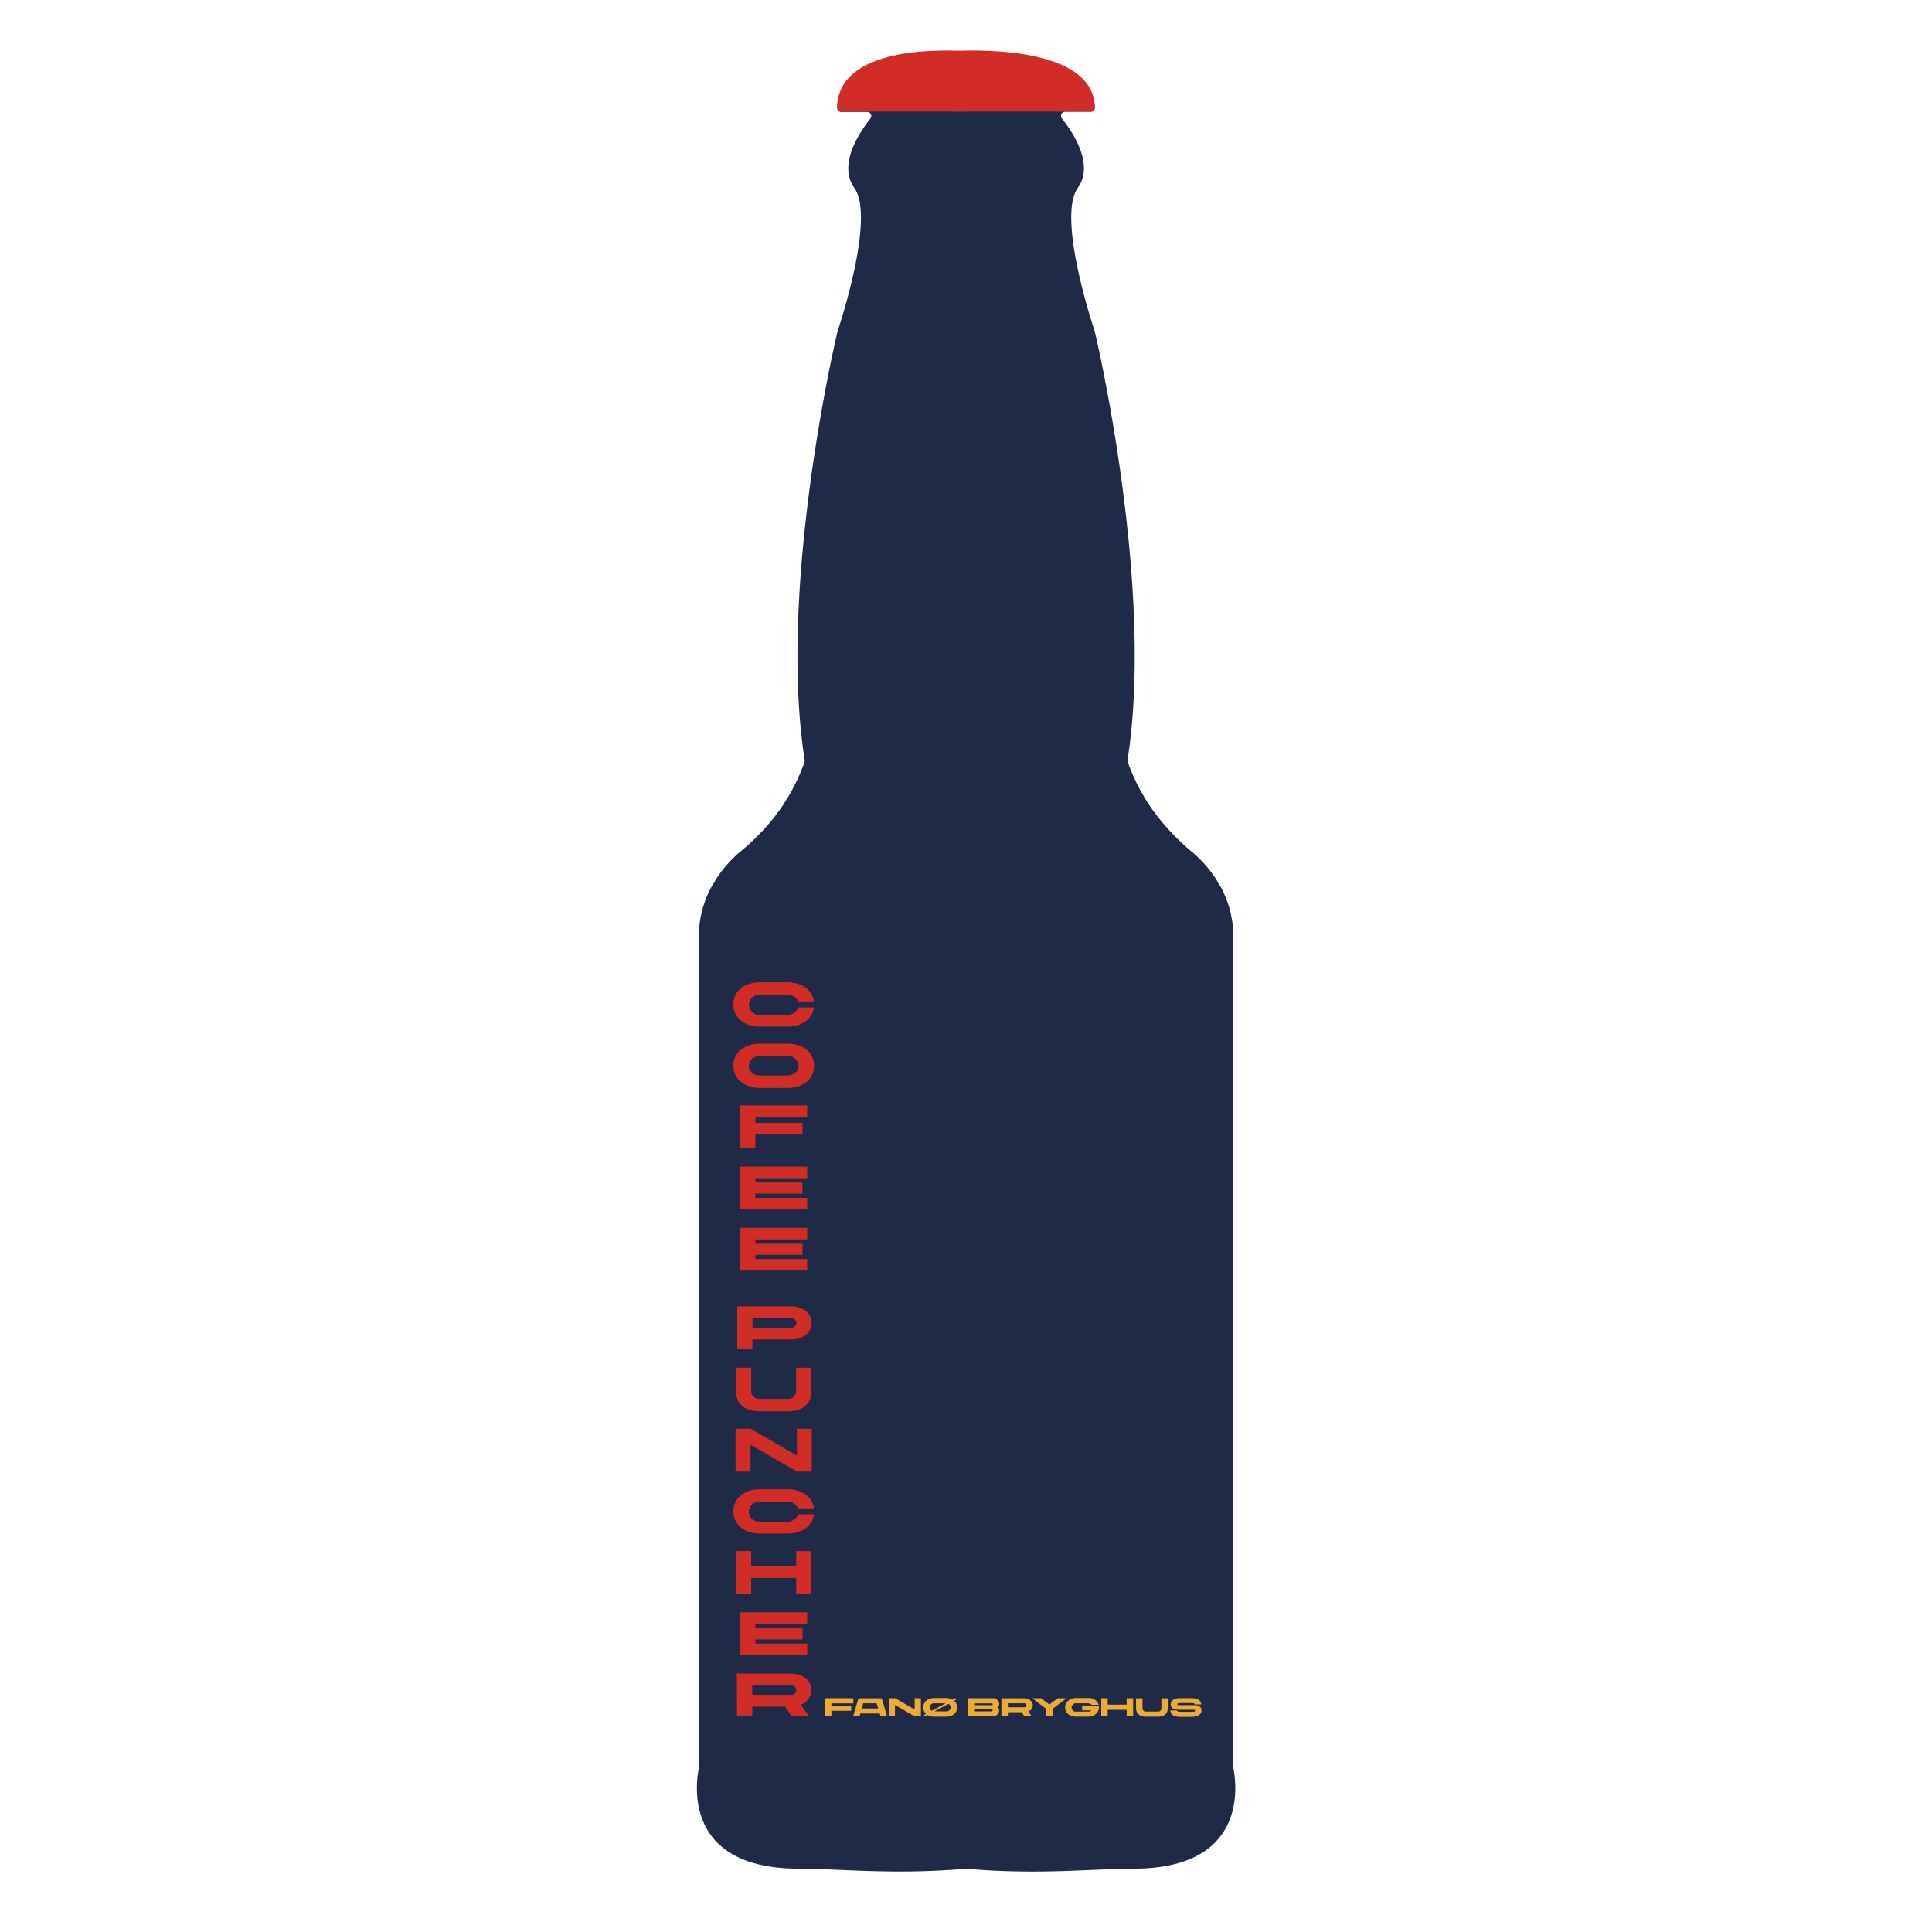 <svg id="Layer_1" data-name="Layer 1" xmlns="http://www.w3.org/2000/svg" width="600" height="600" viewBox="0 0 600 600"><defs><style>.cls-1{fill:#1f2948;}.cls-2{fill:#d12d26;}.cls-3{fill:#edab35;}</style></defs><path class="cls-1" d="M300,19s-39.47-3-40,14.43a1.22,1.22,0,0,0,1.11,1.32h8.33a1.3,1.3,0,0,1,.82,2.13c-3.43,4.32-10.07,14.28-4.92,21.5,6.59,9.23-4.8,43.28-5.33,44.83l0,.12c-.58,2.43-18.5,79.21-10.11,132.67a1.35,1.35,0,0,1-.06.69,60.08,60.08,0,0,1-9.31,17A70,70,0,0,1,230,264.42,38.31,38.31,0,0,0,221,275.36a32,32,0,0,0-3.8,18.47V548a1.24,1.24,0,0,1,0,.33c-.6,2.46-7,32,30.86,32,12.35,0,30,2,52,0"/><path class="cls-1" d="M300,580.34c22,2,39.66,0,52,0,37.84,0,31.46-29.53,30.86-32a1.24,1.24,0,0,1,0-.33V293.83a32,32,0,0,0-3.8-18.47A38.31,38.31,0,0,0,370,264.42a70,70,0,0,1-10.46-10.79,60.08,60.08,0,0,1-9.31-17,1.35,1.35,0,0,1-.06-.69c8.39-53.46-9.53-130.24-10.11-132.67l0-.12c-.53-1.55-11.92-35.6-5.33-44.83,5.15-7.22-1.49-17.18-4.92-21.5a1.3,1.3,0,0,1,.82-2.13h8.33A1.22,1.22,0,0,0,340,33.41C339.47,16,300,19,300,19"/><path class="cls-2" d="M300,17.38V33.11c0,.84-.5,1.53-1.11,1.53H261.1c-.63,0-1.14-.73-1.11-1.6.63-18.66,32.7-17.58,39-17.18C299.54,15.89,300,16.56,300,17.38Z"/><path class="cls-2" d="M338.75,34.64H296.08a1.41,1.41,0,0,1-1.25-1.53V17.38A1.41,1.41,0,0,1,296,15.86c7.06-.4,43.28-1.48,44,17.18A1.44,1.44,0,0,1,338.75,34.64Z"/><path class="cls-3" d="M258.2,529v.77h6.16v1.52H258.2V533h-2v-5.6H265V529Z"/><path class="cls-3" d="M273.19,532.14h-6l-.26.89h-2l1.67-5.6h7.23l1.67,5.6h-2Zm-.47-1.56-.47-1.6h-4.17l-.47,1.6Z"/><path class="cls-3" d="M286,527.43V533h-2l-6.06-3.5V533H276v-5.6H278l6.06,3.51v-3.51Z"/><path class="cls-3" d="M297.25,530.23c0,1.74-1.44,2.9-3.47,2.9h-3.61a4.19,4.19,0,0,1-2.06-.51l-.84.44-.32-.48.64-.34a2.66,2.66,0,0,1-.89-2c0-1.72,1.45-2.89,3.47-2.89h3.61a4.05,4.05,0,0,1,2,.49l.86-.46.32.48-.65.35A2.65,2.65,0,0,1,297.25,530.23Zm-7.88,1.07,4.31-2.32h-3.51a1.32,1.32,0,0,0-1.45,1.25A1.22,1.22,0,0,0,289.37,531.3Zm5.86-1.07a1.22,1.22,0,0,0-.67-1.08l-4.35,2.34h3.57A1.32,1.32,0,0,0,295.23,530.23Z"/><path class="cls-3" d="M309.86,530.22a1.45,1.45,0,0,1,.44,1,1.9,1.9,0,0,1-2,1.78h-7.71v-5.6h7.71a1.91,1.91,0,0,1,2,1.8A1.33,1.33,0,0,1,309.86,530.22Zm-7.35-.67H308a.31.31,0,0,0,.32-.28A.3.3,0,0,0,308,529h-5.45Zm5.77,1.63a.34.34,0,0,0-.35-.32h-5.42v.63h5.43A.33.33,0,0,0,308.28,531.18Z"/><path class="cls-3" d="M311,527.43h7.06c1.61,0,2.68,1,2.68,2.16a2.1,2.1,0,0,1-1.41,1.93l1.12,1.51h-2.3l-.86-1.28H313V533h-2Zm7.06,2.78a.62.62,0,1,0,0-1.23H313v1.23Z"/><path class="cls-3" d="M331.23,527.43l-4.34,3.27V533h-2V530.7l-4.32-3.27h2.72l2.6,1.91,2.59-1.91Z"/><path class="cls-3" d="M330.78,530.23c0-1.72,1.45-2.89,3.47-2.89h3.61a3.22,3.22,0,0,1,3.36,2.1H339a1.53,1.53,0,0,0-1.14-.46h-3.61a1.3,1.3,0,1,0,0,2.58h3.61a1.36,1.36,0,0,0,1.07-.4h-2.87v-1.28h5.24v.34c0,1.61-1.41,2.9-3.44,2.9h-3.61C332.27,533.13,330.78,532,330.78,530.23Z"/><path class="cls-3" d="M351.9,527.43V533h-2V531H344V533h-2v-5.6h2v2h5.89v-2Z"/><path class="cls-3" d="M352.81,530.48v-3.05h2v3a1,1,0,0,0,1.13,1.11h3.62a1,1,0,0,0,1.12-1.11v-3h2v3.05c0,1.74-1.18,2.65-3.11,2.65h-3.62C354,533.13,352.81,532.22,352.81,530.48Z"/><path class="cls-3" d="M373.15,531.18c0,1.16-.92,1.92-3,2h-3.74c-2.53,0-2.94-1.25-2.94-2h2c.06.28.44.43,1.08.43h3.61c.71,0,1-.13,1-.34s-.15-.3-.61-.3h-4.62c-1.57,0-2.36-.64-2.36-1.63s.71-1.94,2.94-1.95h3.68c2.55,0,2.87,1.4,2.87,1.94h-2c0-.23-.28-.43-.93-.43h-3.62c-.75,0-.92.18-.92.35s.15.3.56.3h4.77C372.38,529.5,373.15,530.19,373.15,531.18Z"/><path class="cls-2" d="M247.89,312.88h4.9c-.47,3.59-3.74,5.95-8.18,5.95H236c-4.7,0-8.24-2.76-8.24-6.88s3.43-6.88,8.24-6.88h8.59c4.44,0,7.71,2.36,8.18,5.95h-4.9a3.37,3.37,0,0,0-3.28-2H236a3.08,3.08,0,1,0,0,6.13h8.59A3.47,3.47,0,0,0,247.89,312.88Z"/><path class="cls-2" d="M252.82,331c0,4.12-3.43,6.88-8.24,6.88H236c-4.7,0-8.25-2.76-8.25-6.88s3.44-6.88,8.25-6.88h8.59C249.39,324.07,252.82,326.85,252.82,331ZM248,331a3.13,3.13,0,0,0-3.43-3H236c-2,0-3.44,1.31-3.44,3s1.4,3,3.44,3h8.59C246.62,333.93,248,332.64,248,331Z"/><path class="cls-2" d="M234.59,346.91v1.82h14.64v3.61H234.59v4.26h-4.72V343.3h20.82v3.61Z"/><path class="cls-2" d="M234.59,365.91v1.33h14.64v3.46H234.59V372h16.1v3.61H229.87V362.3h20.82v3.61Z"/><path class="cls-2" d="M234.59,384.91v1.33h14.64v3.46H234.59V391h16.1v3.61H229.87V381.3h20.82v3.61Z"/><path class="cls-2" d="M252.07,410.86c0,2.83-2.54,5.13-6.38,5.13h-12v3h-4.73v-13.3h16.77C249.53,405.73,252.07,408,252.07,410.86Zm-4.72,0a1.58,1.58,0,0,0-1.66-1.46h-12v2.93h12A1.58,1.58,0,0,0,247.35,410.86Z"/><path class="cls-2" d="M228.58,432v-7.24h4.72v7a2.43,2.43,0,0,0,2.69,2.65h8.59a2.41,2.41,0,0,0,2.68-2.65v-7H252V432c0,4.12-2.81,6.29-7.4,6.29H236C231.39,438.26,228.58,436.09,228.58,432Z"/><path class="cls-2" d="M252.12,443.73V457h-4.63l-14.41-8.32V457h-4.64v-13.3h4.64l14.41,8.34v-8.34Z"/><path class="cls-2" d="M247.89,470.31h4.9c-.47,3.59-3.74,5.95-8.18,5.95H236c-4.7,0-8.24-2.76-8.24-6.88s3.43-6.88,8.24-6.88h8.59c4.44,0,7.71,2.36,8.18,5.95h-4.9a3.37,3.37,0,0,0-3.28-2.05H236a3.13,3.13,0,0,0-3.43,3,3.16,3.16,0,0,0,3.43,3.16h8.59A3.48,3.48,0,0,0,247.89,470.31Z"/><path class="cls-2" d="M252,481.73V495h-4.72v-4.94h-14V495h-4.72v-13.3h4.72v4.66h14v-4.66Z"/><path class="cls-2" d="M234.59,504.34v1.33h14.64v3.46H234.59v1.29h16.1V514H229.87v-13.3h20.82v3.61Z"/><path class="cls-2" d="M228.84,519.73h16.77c3.84,0,6.37,2.3,6.37,5.13a5,5,0,0,1-3.35,4.58L251.3,533h-5.48l-2-3h-10.2v3h-4.74Zm16.77,6.6a1.48,1.48,0,1,0,0-2.93h-12v2.93Z"/></svg>